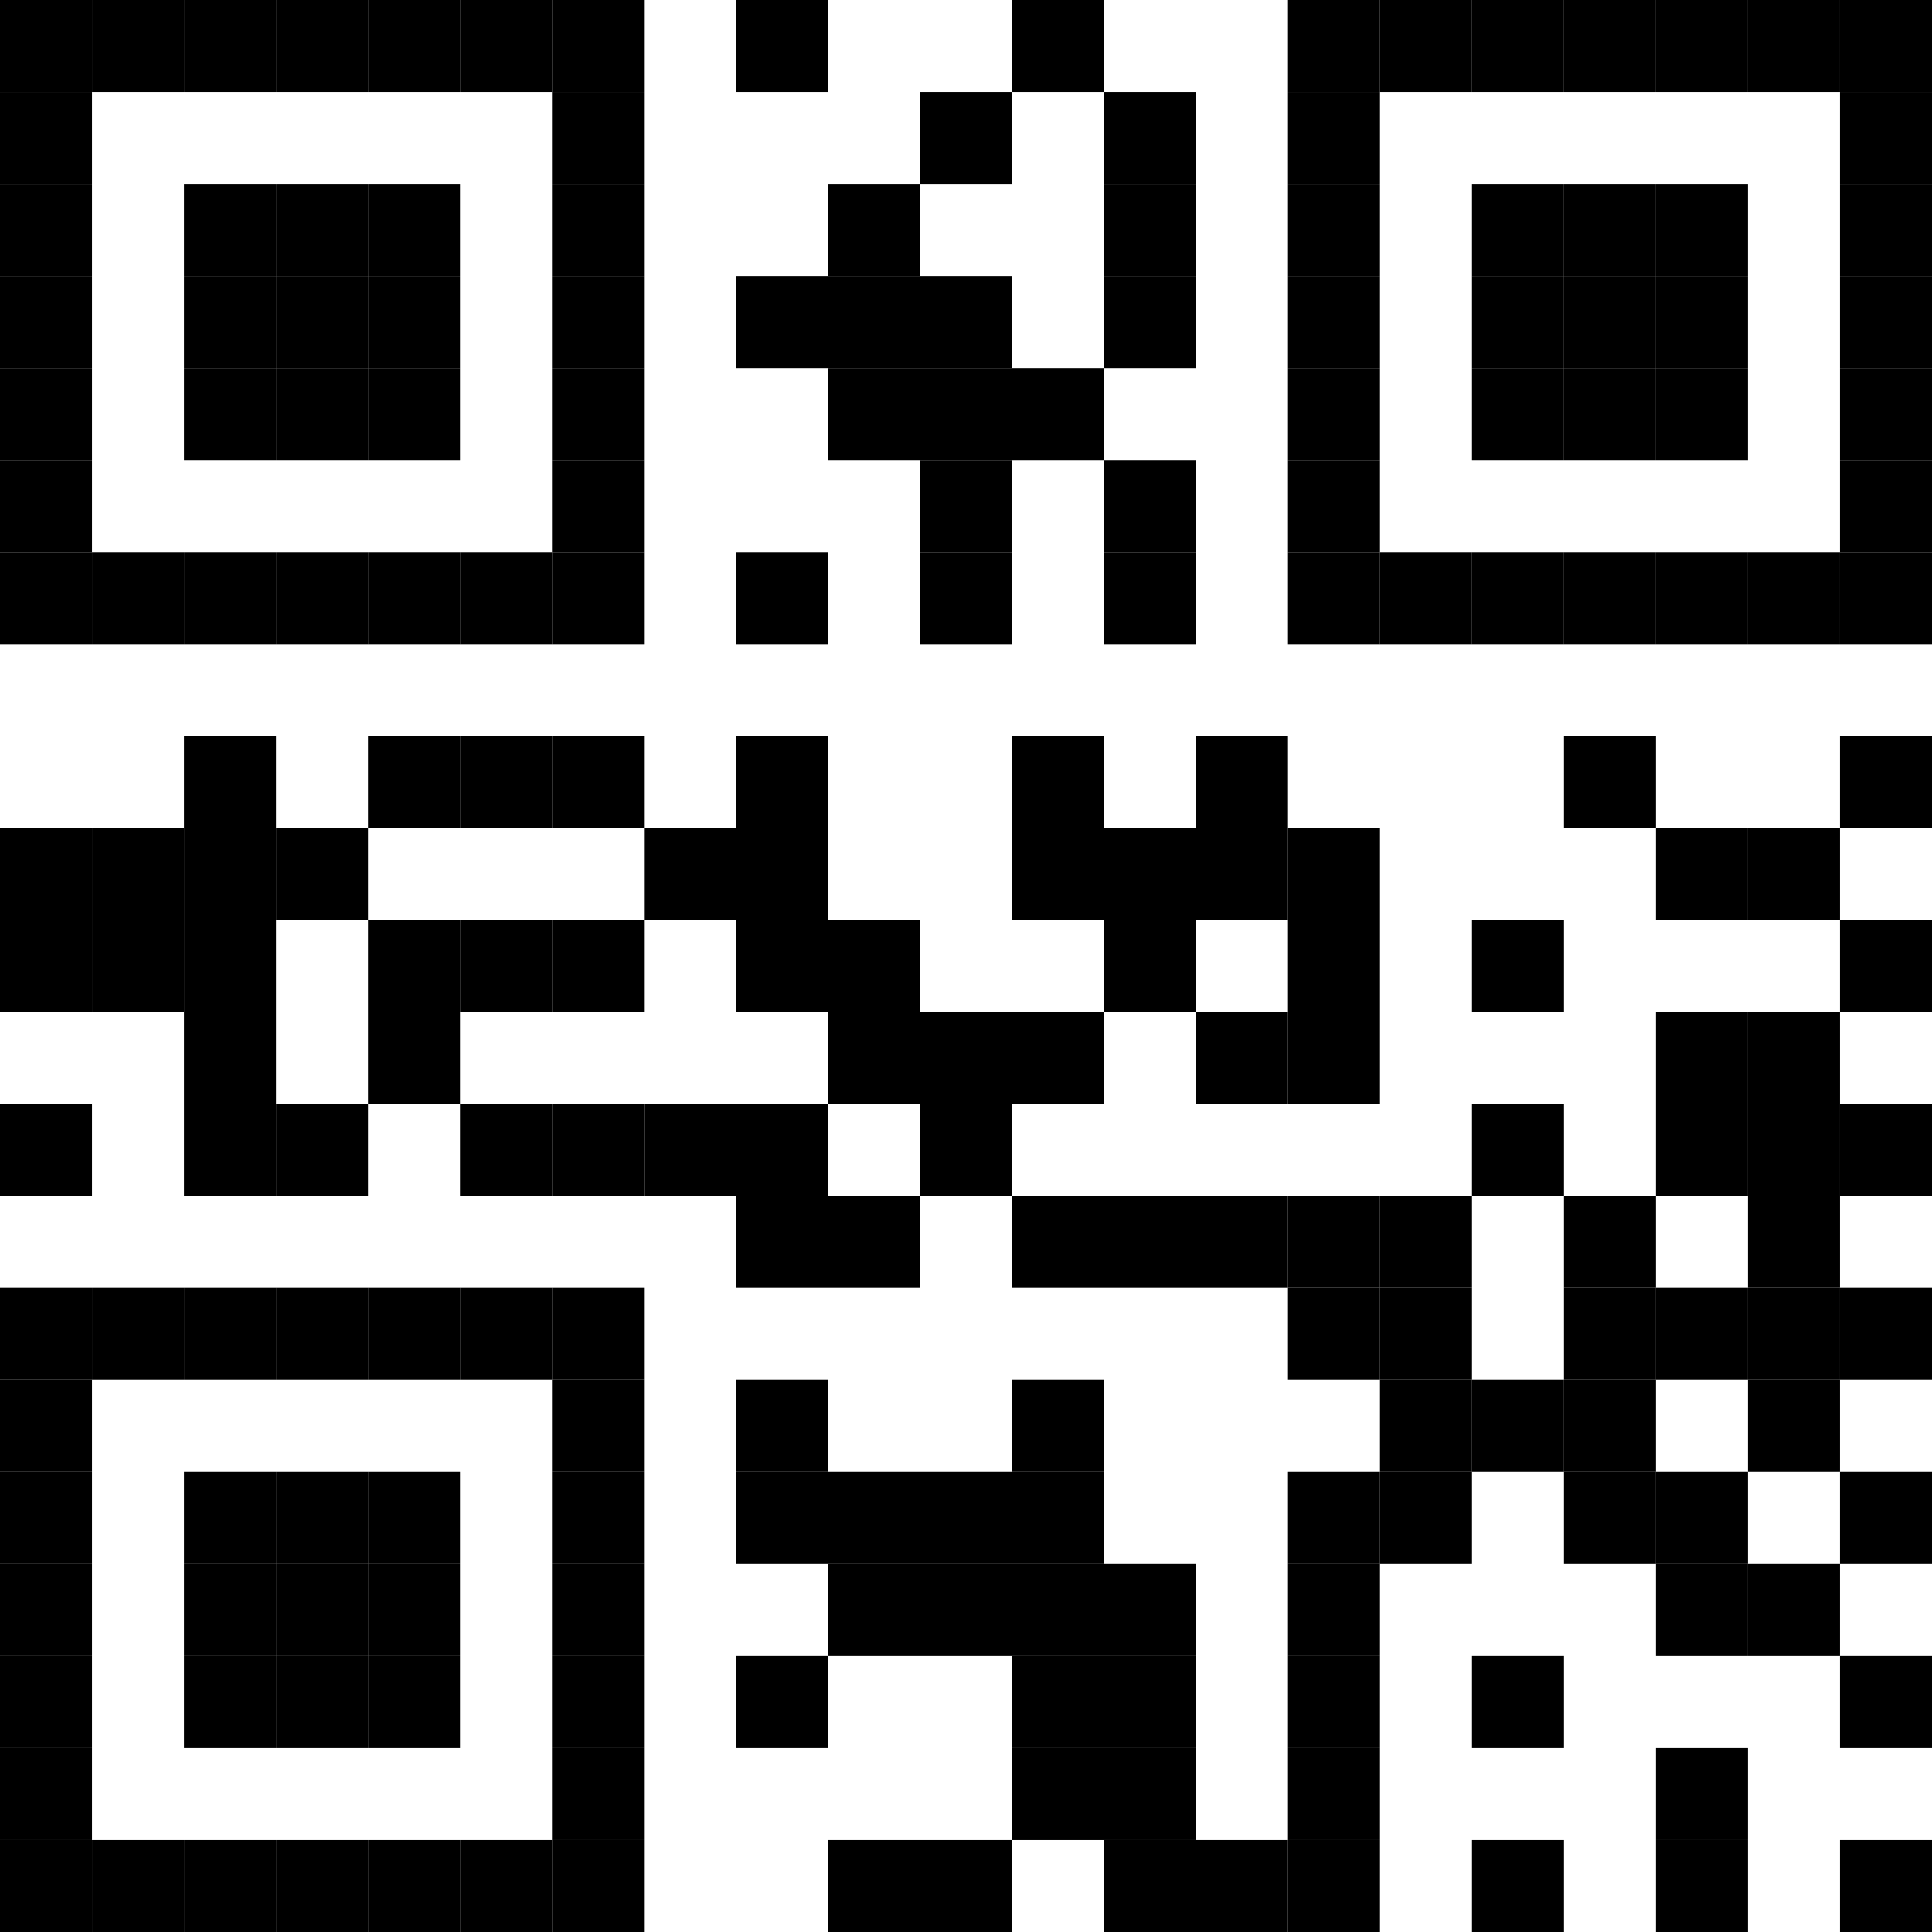 <?xml version="1.0"?>
<svg xmlns="http://www.w3.org/2000/svg" xmlns:xlink="http://www.w3.org/1999/xlink" version="1.1" width="500px" height="500px" viewBox="0 0 500 500"><defs><rect id="block" width="23.81" height="23.81" fill="#000000" fill-opacity="1"/></defs><rect x="0" y="0" width="500" height="500" fill="#ffffff" fill-opacity="1"/><use x="0" y="0" xlink:href="#block"/><use x="23.81" y="0" xlink:href="#block"/><use x="47.619" y="0" xlink:href="#block"/><use x="71.429" y="0" xlink:href="#block"/><use x="95.238" y="0" xlink:href="#block"/><use x="119.048" y="0" xlink:href="#block"/><use x="142.857" y="0" xlink:href="#block"/><use x="190.476" y="0" xlink:href="#block"/><use x="261.905" y="0" xlink:href="#block"/><use x="333.333" y="0" xlink:href="#block"/><use x="357.143" y="0" xlink:href="#block"/><use x="380.952" y="0" xlink:href="#block"/><use x="404.762" y="0" xlink:href="#block"/><use x="428.571" y="0" xlink:href="#block"/><use x="452.381" y="0" xlink:href="#block"/><use x="476.19" y="0" xlink:href="#block"/><use x="0" y="23.81" xlink:href="#block"/><use x="142.857" y="23.81" xlink:href="#block"/><use x="238.095" y="23.81" xlink:href="#block"/><use x="285.714" y="23.81" xlink:href="#block"/><use x="333.333" y="23.81" xlink:href="#block"/><use x="476.19" y="23.81" xlink:href="#block"/><use x="0" y="47.619" xlink:href="#block"/><use x="47.619" y="47.619" xlink:href="#block"/><use x="71.429" y="47.619" xlink:href="#block"/><use x="95.238" y="47.619" xlink:href="#block"/><use x="142.857" y="47.619" xlink:href="#block"/><use x="214.286" y="47.619" xlink:href="#block"/><use x="285.714" y="47.619" xlink:href="#block"/><use x="333.333" y="47.619" xlink:href="#block"/><use x="380.952" y="47.619" xlink:href="#block"/><use x="404.762" y="47.619" xlink:href="#block"/><use x="428.571" y="47.619" xlink:href="#block"/><use x="476.19" y="47.619" xlink:href="#block"/><use x="0" y="71.429" xlink:href="#block"/><use x="47.619" y="71.429" xlink:href="#block"/><use x="71.429" y="71.429" xlink:href="#block"/><use x="95.238" y="71.429" xlink:href="#block"/><use x="142.857" y="71.429" xlink:href="#block"/><use x="190.476" y="71.429" xlink:href="#block"/><use x="214.286" y="71.429" xlink:href="#block"/><use x="238.095" y="71.429" xlink:href="#block"/><use x="285.714" y="71.429" xlink:href="#block"/><use x="333.333" y="71.429" xlink:href="#block"/><use x="380.952" y="71.429" xlink:href="#block"/><use x="404.762" y="71.429" xlink:href="#block"/><use x="428.571" y="71.429" xlink:href="#block"/><use x="476.19" y="71.429" xlink:href="#block"/><use x="0" y="95.238" xlink:href="#block"/><use x="47.619" y="95.238" xlink:href="#block"/><use x="71.429" y="95.238" xlink:href="#block"/><use x="95.238" y="95.238" xlink:href="#block"/><use x="142.857" y="95.238" xlink:href="#block"/><use x="214.286" y="95.238" xlink:href="#block"/><use x="238.095" y="95.238" xlink:href="#block"/><use x="261.905" y="95.238" xlink:href="#block"/><use x="333.333" y="95.238" xlink:href="#block"/><use x="380.952" y="95.238" xlink:href="#block"/><use x="404.762" y="95.238" xlink:href="#block"/><use x="428.571" y="95.238" xlink:href="#block"/><use x="476.19" y="95.238" xlink:href="#block"/><use x="0" y="119.048" xlink:href="#block"/><use x="142.857" y="119.048" xlink:href="#block"/><use x="238.095" y="119.048" xlink:href="#block"/><use x="285.714" y="119.048" xlink:href="#block"/><use x="333.333" y="119.048" xlink:href="#block"/><use x="476.19" y="119.048" xlink:href="#block"/><use x="0" y="142.857" xlink:href="#block"/><use x="23.81" y="142.857" xlink:href="#block"/><use x="47.619" y="142.857" xlink:href="#block"/><use x="71.429" y="142.857" xlink:href="#block"/><use x="95.238" y="142.857" xlink:href="#block"/><use x="119.048" y="142.857" xlink:href="#block"/><use x="142.857" y="142.857" xlink:href="#block"/><use x="190.476" y="142.857" xlink:href="#block"/><use x="238.095" y="142.857" xlink:href="#block"/><use x="285.714" y="142.857" xlink:href="#block"/><use x="333.333" y="142.857" xlink:href="#block"/><use x="357.143" y="142.857" xlink:href="#block"/><use x="380.952" y="142.857" xlink:href="#block"/><use x="404.762" y="142.857" xlink:href="#block"/><use x="428.571" y="142.857" xlink:href="#block"/><use x="452.381" y="142.857" xlink:href="#block"/><use x="476.19" y="142.857" xlink:href="#block"/><use x="47.619" y="190.476" xlink:href="#block"/><use x="95.238" y="190.476" xlink:href="#block"/><use x="119.048" y="190.476" xlink:href="#block"/><use x="142.857" y="190.476" xlink:href="#block"/><use x="190.476" y="190.476" xlink:href="#block"/><use x="261.905" y="190.476" xlink:href="#block"/><use x="309.524" y="190.476" xlink:href="#block"/><use x="404.762" y="190.476" xlink:href="#block"/><use x="476.19" y="190.476" xlink:href="#block"/><use x="0" y="214.286" xlink:href="#block"/><use x="23.81" y="214.286" xlink:href="#block"/><use x="47.619" y="214.286" xlink:href="#block"/><use x="71.429" y="214.286" xlink:href="#block"/><use x="166.667" y="214.286" xlink:href="#block"/><use x="190.476" y="214.286" xlink:href="#block"/><use x="261.905" y="214.286" xlink:href="#block"/><use x="285.714" y="214.286" xlink:href="#block"/><use x="309.524" y="214.286" xlink:href="#block"/><use x="333.333" y="214.286" xlink:href="#block"/><use x="428.571" y="214.286" xlink:href="#block"/><use x="452.381" y="214.286" xlink:href="#block"/><use x="0" y="238.095" xlink:href="#block"/><use x="23.81" y="238.095" xlink:href="#block"/><use x="47.619" y="238.095" xlink:href="#block"/><use x="95.238" y="238.095" xlink:href="#block"/><use x="119.048" y="238.095" xlink:href="#block"/><use x="142.857" y="238.095" xlink:href="#block"/><use x="190.476" y="238.095" xlink:href="#block"/><use x="214.286" y="238.095" xlink:href="#block"/><use x="285.714" y="238.095" xlink:href="#block"/><use x="333.333" y="238.095" xlink:href="#block"/><use x="380.952" y="238.095" xlink:href="#block"/><use x="476.19" y="238.095" xlink:href="#block"/><use x="47.619" y="261.905" xlink:href="#block"/><use x="95.238" y="261.905" xlink:href="#block"/><use x="214.286" y="261.905" xlink:href="#block"/><use x="238.095" y="261.905" xlink:href="#block"/><use x="261.905" y="261.905" xlink:href="#block"/><use x="309.524" y="261.905" xlink:href="#block"/><use x="333.333" y="261.905" xlink:href="#block"/><use x="428.571" y="261.905" xlink:href="#block"/><use x="452.381" y="261.905" xlink:href="#block"/><use x="0" y="285.714" xlink:href="#block"/><use x="47.619" y="285.714" xlink:href="#block"/><use x="71.429" y="285.714" xlink:href="#block"/><use x="119.048" y="285.714" xlink:href="#block"/><use x="142.857" y="285.714" xlink:href="#block"/><use x="166.667" y="285.714" xlink:href="#block"/><use x="190.476" y="285.714" xlink:href="#block"/><use x="238.095" y="285.714" xlink:href="#block"/><use x="380.952" y="285.714" xlink:href="#block"/><use x="428.571" y="285.714" xlink:href="#block"/><use x="452.381" y="285.714" xlink:href="#block"/><use x="476.19" y="285.714" xlink:href="#block"/><use x="190.476" y="309.524" xlink:href="#block"/><use x="214.286" y="309.524" xlink:href="#block"/><use x="261.905" y="309.524" xlink:href="#block"/><use x="285.714" y="309.524" xlink:href="#block"/><use x="309.524" y="309.524" xlink:href="#block"/><use x="333.333" y="309.524" xlink:href="#block"/><use x="357.143" y="309.524" xlink:href="#block"/><use x="404.762" y="309.524" xlink:href="#block"/><use x="452.381" y="309.524" xlink:href="#block"/><use x="0" y="333.333" xlink:href="#block"/><use x="23.81" y="333.333" xlink:href="#block"/><use x="47.619" y="333.333" xlink:href="#block"/><use x="71.429" y="333.333" xlink:href="#block"/><use x="95.238" y="333.333" xlink:href="#block"/><use x="119.048" y="333.333" xlink:href="#block"/><use x="142.857" y="333.333" xlink:href="#block"/><use x="333.333" y="333.333" xlink:href="#block"/><use x="357.143" y="333.333" xlink:href="#block"/><use x="404.762" y="333.333" xlink:href="#block"/><use x="428.571" y="333.333" xlink:href="#block"/><use x="452.381" y="333.333" xlink:href="#block"/><use x="476.19" y="333.333" xlink:href="#block"/><use x="0" y="357.143" xlink:href="#block"/><use x="142.857" y="357.143" xlink:href="#block"/><use x="190.476" y="357.143" xlink:href="#block"/><use x="261.905" y="357.143" xlink:href="#block"/><use x="357.143" y="357.143" xlink:href="#block"/><use x="380.952" y="357.143" xlink:href="#block"/><use x="404.762" y="357.143" xlink:href="#block"/><use x="452.381" y="357.143" xlink:href="#block"/><use x="0" y="380.952" xlink:href="#block"/><use x="47.619" y="380.952" xlink:href="#block"/><use x="71.429" y="380.952" xlink:href="#block"/><use x="95.238" y="380.952" xlink:href="#block"/><use x="142.857" y="380.952" xlink:href="#block"/><use x="190.476" y="380.952" xlink:href="#block"/><use x="214.286" y="380.952" xlink:href="#block"/><use x="238.095" y="380.952" xlink:href="#block"/><use x="261.905" y="380.952" xlink:href="#block"/><use x="333.333" y="380.952" xlink:href="#block"/><use x="357.143" y="380.952" xlink:href="#block"/><use x="404.762" y="380.952" xlink:href="#block"/><use x="428.571" y="380.952" xlink:href="#block"/><use x="476.19" y="380.952" xlink:href="#block"/><use x="0" y="404.762" xlink:href="#block"/><use x="47.619" y="404.762" xlink:href="#block"/><use x="71.429" y="404.762" xlink:href="#block"/><use x="95.238" y="404.762" xlink:href="#block"/><use x="142.857" y="404.762" xlink:href="#block"/><use x="214.286" y="404.762" xlink:href="#block"/><use x="238.095" y="404.762" xlink:href="#block"/><use x="261.905" y="404.762" xlink:href="#block"/><use x="285.714" y="404.762" xlink:href="#block"/><use x="333.333" y="404.762" xlink:href="#block"/><use x="428.571" y="404.762" xlink:href="#block"/><use x="452.381" y="404.762" xlink:href="#block"/><use x="0" y="428.571" xlink:href="#block"/><use x="47.619" y="428.571" xlink:href="#block"/><use x="71.429" y="428.571" xlink:href="#block"/><use x="95.238" y="428.571" xlink:href="#block"/><use x="142.857" y="428.571" xlink:href="#block"/><use x="190.476" y="428.571" xlink:href="#block"/><use x="261.905" y="428.571" xlink:href="#block"/><use x="285.714" y="428.571" xlink:href="#block"/><use x="333.333" y="428.571" xlink:href="#block"/><use x="380.952" y="428.571" xlink:href="#block"/><use x="476.19" y="428.571" xlink:href="#block"/><use x="0" y="452.381" xlink:href="#block"/><use x="142.857" y="452.381" xlink:href="#block"/><use x="261.905" y="452.381" xlink:href="#block"/><use x="285.714" y="452.381" xlink:href="#block"/><use x="333.333" y="452.381" xlink:href="#block"/><use x="428.571" y="452.381" xlink:href="#block"/><use x="0" y="476.19" xlink:href="#block"/><use x="23.81" y="476.19" xlink:href="#block"/><use x="47.619" y="476.19" xlink:href="#block"/><use x="71.429" y="476.19" xlink:href="#block"/><use x="95.238" y="476.19" xlink:href="#block"/><use x="119.048" y="476.19" xlink:href="#block"/><use x="142.857" y="476.19" xlink:href="#block"/><use x="214.286" y="476.19" xlink:href="#block"/><use x="238.095" y="476.19" xlink:href="#block"/><use x="285.714" y="476.19" xlink:href="#block"/><use x="309.524" y="476.19" xlink:href="#block"/><use x="333.333" y="476.19" xlink:href="#block"/><use x="380.952" y="476.19" xlink:href="#block"/><use x="428.571" y="476.19" xlink:href="#block"/><use x="476.19" y="476.19" xlink:href="#block"/></svg>
